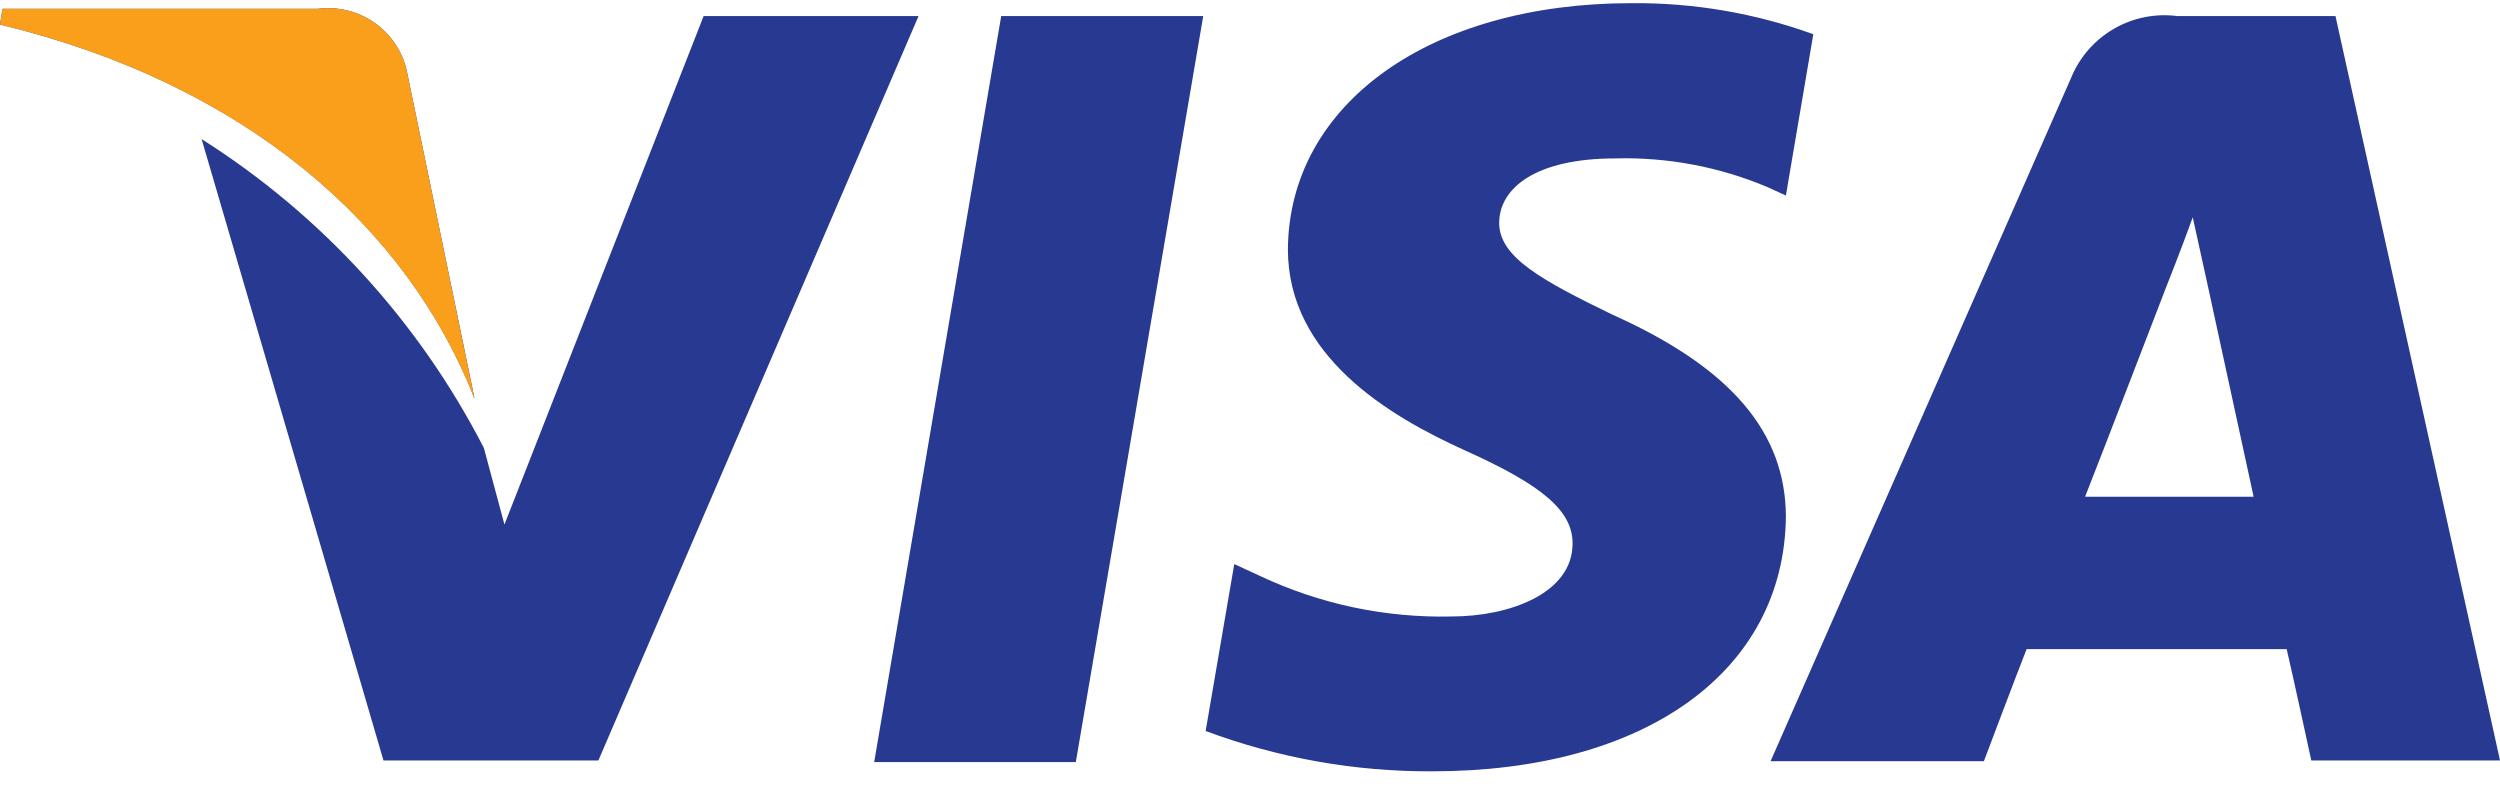 <svg width="120" height="38" viewBox="0 0 120 38" fill="none" xmlns="http://www.w3.org/2000/svg">
<path d="M22.781 19.14L19.51 3.327C19.28 2.404 18.719 1.599 17.934 1.063C17.149 0.528 16.194 0.3 15.252 0.423H0.116L0 1.178C11.768 4.004 19.548 10.856 22.781 19.14ZM33.774 0.772L24.213 25.178L23.226 21.501C20.11 15.441 15.433 10.322 9.677 6.675L18.407 36.501H28.723L44.09 0.772H33.774ZM48.058 0.772L41.961 36.578H51.639L57.755 0.772H48.058ZM112.103 0.772H104.516C103.455 0.633 102.377 0.851 101.453 1.39C100.528 1.93 99.808 2.76 99.406 3.752L84.987 36.539H95.226C95.226 36.539 96.89 32.127 97.277 31.159H109.761C110.052 32.398 110.942 36.501 110.942 36.501H120L112.103 0.772ZM100.084 23.843C100.897 21.791 103.955 13.836 103.955 13.836C103.955 13.836 104.768 11.785 105.252 10.43L105.929 13.507L108.174 23.843H100.084ZM77.419 15.114C74.032 13.469 71.942 12.346 71.961 10.681C71.981 9.017 73.723 7.604 77.535 7.604C80.038 7.537 82.526 8.006 84.832 8.978L85.723 9.385L87.039 1.643C84.241 0.629 81.285 0.125 78.31 0.152C68.632 0.152 61.877 4.991 61.819 11.959C61.819 17.088 66.658 19.972 70.355 21.636C74.052 23.301 75.484 24.52 75.484 26.088C75.484 28.488 72.445 29.591 69.677 29.591C66.511 29.664 63.37 29.002 60.503 27.656L59.245 27.075L57.871 35.088C61.35 36.385 65.035 37.041 68.748 37.023C78.987 37.023 85.645 32.223 85.723 24.791C85.703 20.765 83.11 17.669 77.419 15.114Z" fill="#273991"/>
<path d="M19.51 3.327C19.28 2.404 18.719 1.599 17.934 1.063C17.149 0.528 16.194 0.3 15.252 0.423H0.116L0 1.178C11.768 4.023 19.548 10.855 22.781 19.159L19.51 3.327Z" fill="#F99F1B"/>
</svg>
